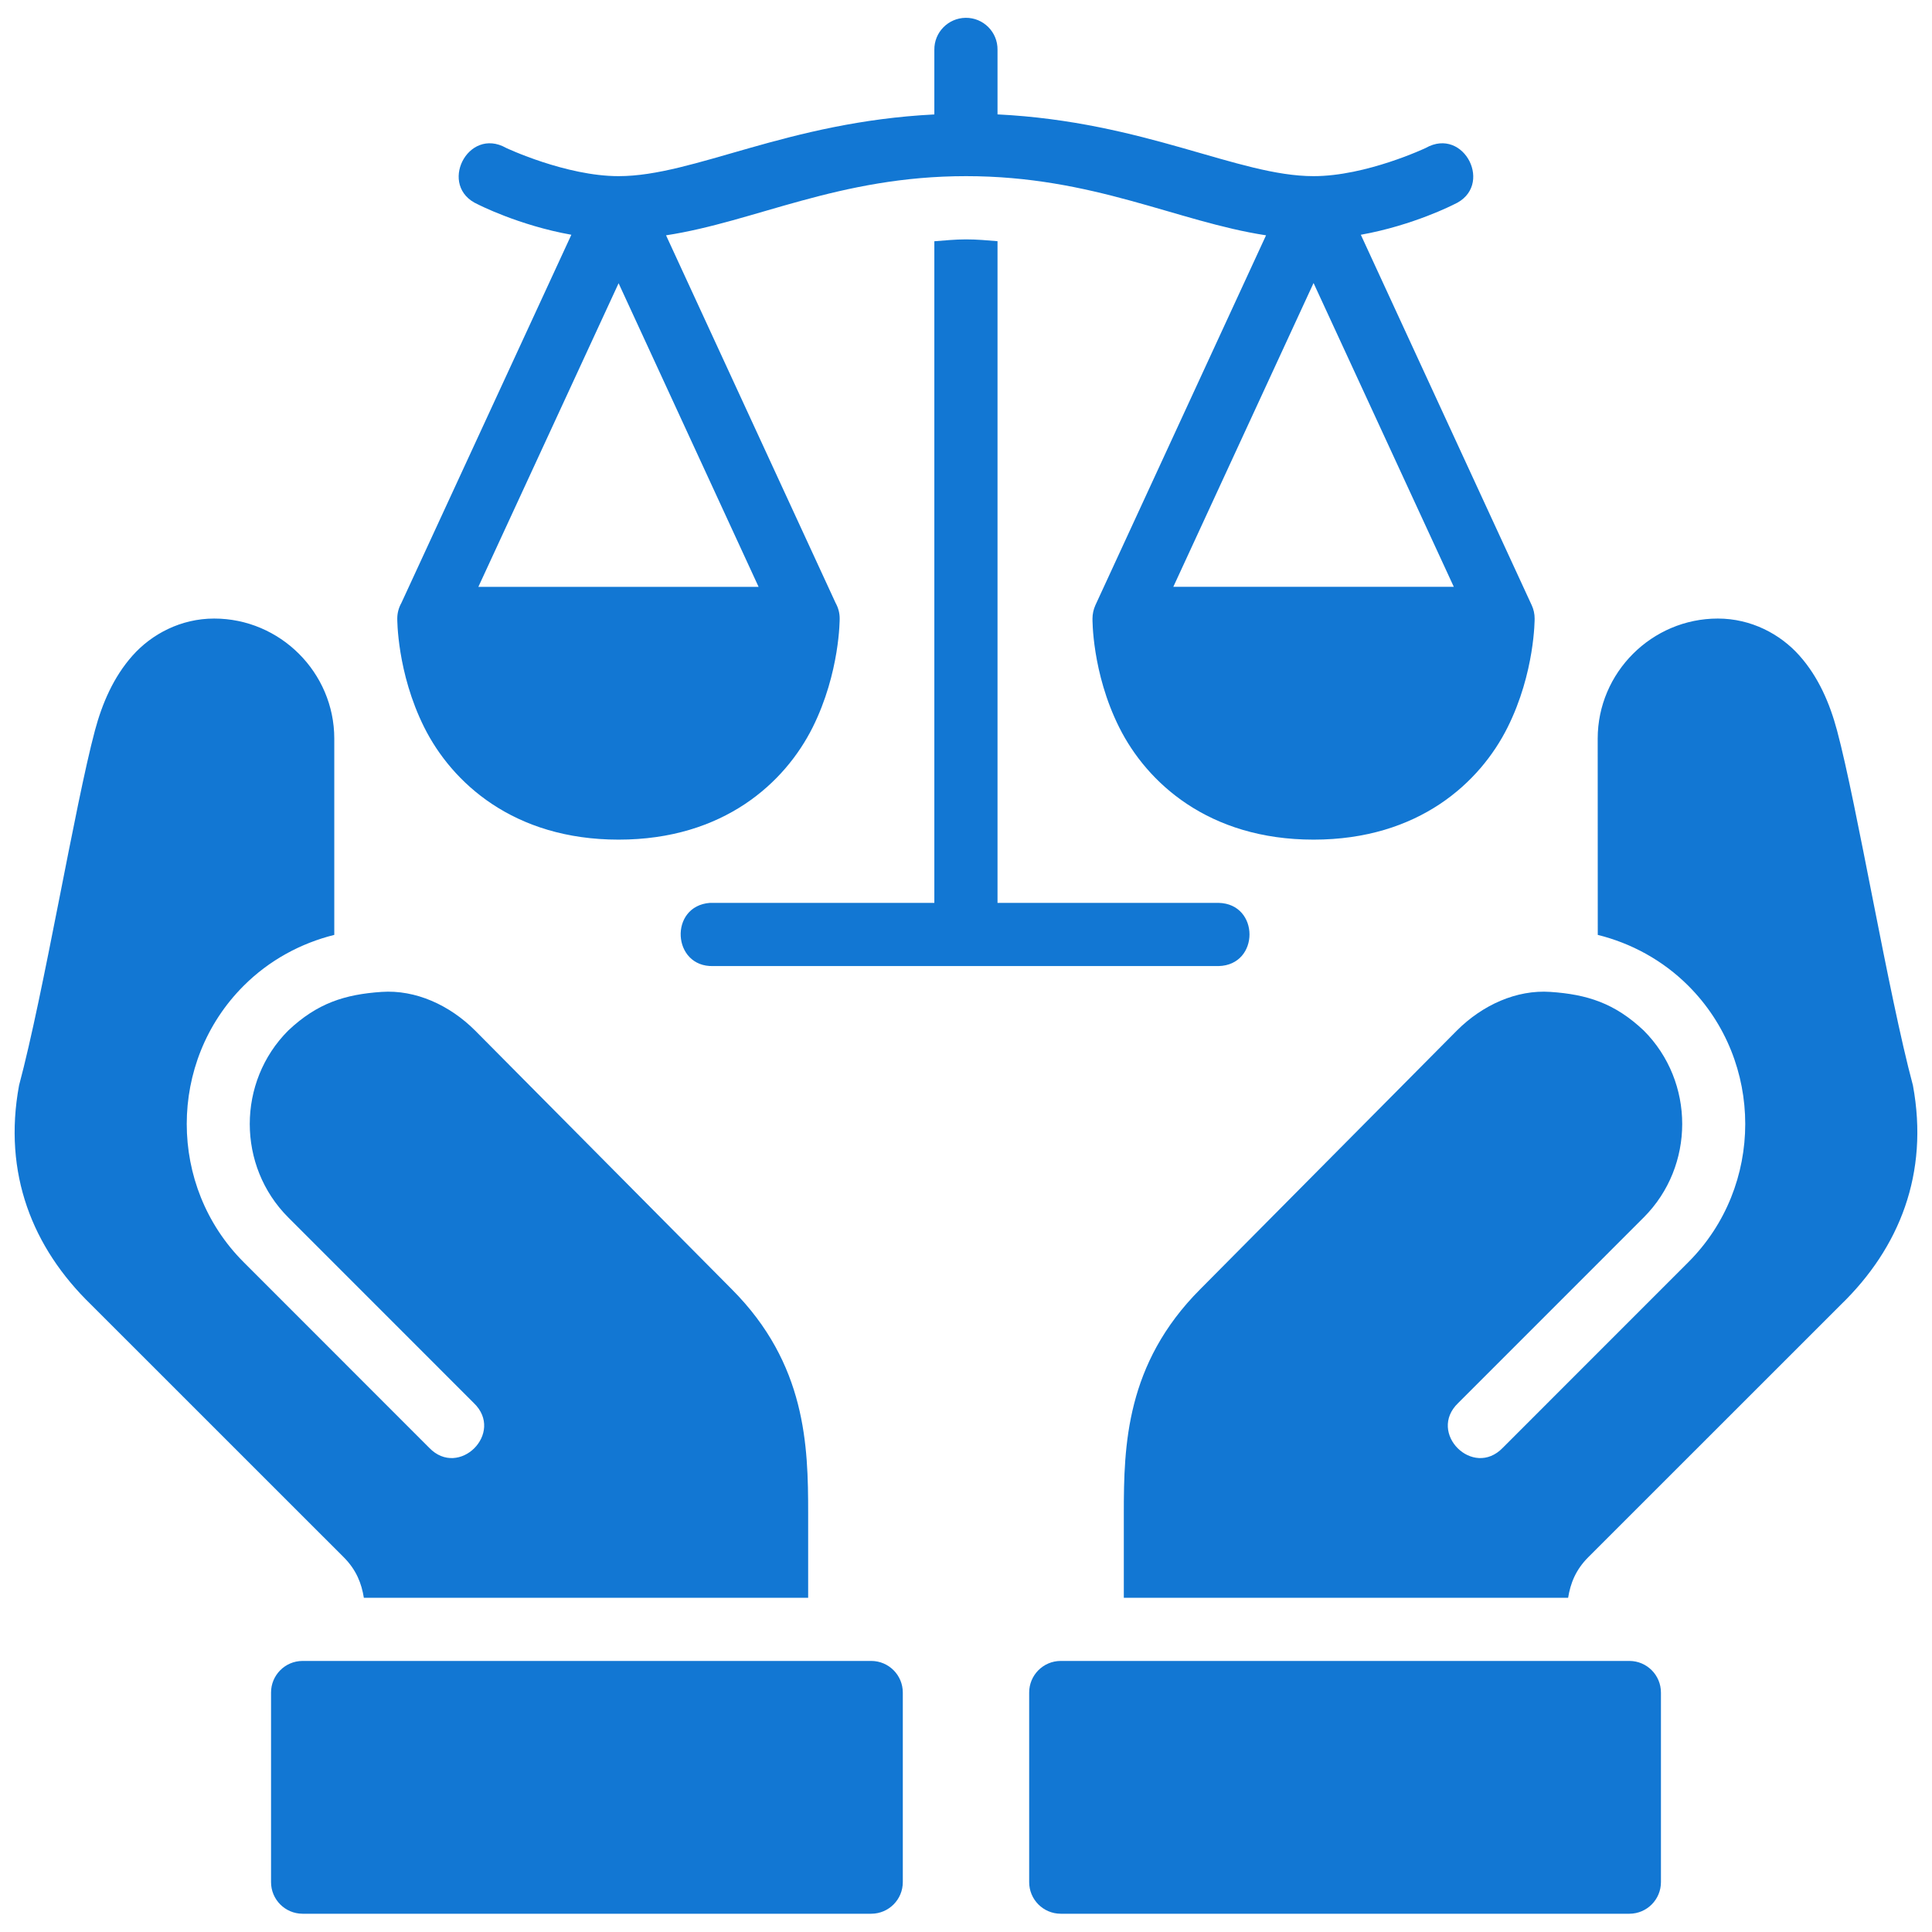 <svg width="86" height="86" viewBox="0 0 86 86" fill="none" xmlns="http://www.w3.org/2000/svg">
<path d="M48.63 27.534C48.63 27.534 48.598 29.937 49.822 32.382C51.045 34.826 53.784 37.375 58.471 37.375C63.159 37.375 65.884 34.826 67.106 32.382C68.329 29.937 68.312 27.534 68.312 27.534C68.312 27.331 68.269 27.13 68.184 26.945L60.575 10.45C62.917 10.031 64.72 9.099 64.72 9.099C66.527 8.308 65.183 5.615 63.465 6.586C63.465 6.586 60.815 7.841 58.471 7.841C55.115 7.841 50.964 5.416 44.403 5.092V2.216C44.414 1.427 43.772 0.784 42.983 0.793H42.983C42.206 0.804 41.582 1.439 41.591 2.216V5.094C35.037 5.422 30.89 7.841 27.536 7.841C25.193 7.841 22.532 6.586 22.532 6.586C20.814 5.615 19.469 8.308 21.277 9.099C21.277 9.099 23.087 10.032 25.433 10.45L17.866 26.842C17.747 27.053 17.684 27.291 17.684 27.534C17.684 27.534 17.663 29.937 18.887 32.382C20.11 34.826 22.849 37.375 27.537 37.375C32.224 37.375 34.949 34.826 36.172 32.382C37.394 29.937 37.377 27.534 37.377 27.534C37.378 27.294 37.316 27.057 37.199 26.847L29.648 10.475C33.617 9.869 37.336 7.841 43.002 7.841C48.668 7.841 52.388 9.868 56.356 10.475L48.757 26.945C48.675 27.13 48.631 27.331 48.63 27.534H48.63ZM43.002 10.656C42.511 10.656 42.054 10.704 41.591 10.739V40.19H31.75C31.702 40.187 31.653 40.187 31.604 40.19C29.772 40.326 29.913 43.057 31.75 43.003H54.244C56.078 42.96 56.078 40.231 54.244 40.19H44.403V10.736C43.943 10.698 43.49 10.656 43.002 10.656V10.656ZM58.471 12.598L64.714 26.122H52.228L58.471 12.598ZM27.536 12.608L33.768 26.124H21.293L27.536 12.608ZM9.532 27.534C8.047 27.534 6.751 28.226 5.899 29.184C5.047 30.142 4.546 31.321 4.226 32.516C3.336 35.839 1.948 44.214 0.848 48.314C0.124 52.233 1.447 55.548 4.053 58.073L15.295 69.312C15.872 69.889 16.096 70.498 16.196 71.122H35.974V67.342C35.974 64.361 35.887 60.712 32.579 57.394L21.151 45.875C20.007 44.732 18.491 44.05 16.987 44.153C15.354 44.264 14.124 44.65 12.831 45.872C10.547 48.156 10.547 51.907 12.831 54.192L21.093 62.456C22.473 63.782 20.43 65.825 19.104 64.445L10.843 56.18C7.469 52.806 7.469 47.258 10.843 43.884C11.989 42.737 13.396 41.985 14.88 41.615V32.878C14.88 29.94 12.471 27.533 9.532 27.534ZM76.467 27.534C73.528 27.533 71.119 29.94 71.119 32.878L71.122 41.615C72.606 41.984 74.01 42.737 75.157 43.884C78.53 47.258 78.53 52.806 75.157 56.18L66.895 64.445C65.57 65.825 63.526 63.782 64.906 62.456L73.168 54.192C75.452 51.907 75.452 48.156 73.168 45.872C71.875 44.651 70.646 44.264 69.013 44.153C67.508 44.05 65.992 44.732 64.849 45.875L53.42 57.394C50.112 60.712 50.025 64.361 50.025 67.342V71.122H69.803C69.903 70.498 70.127 69.889 70.704 69.312L81.946 58.073C84.552 55.548 85.875 52.233 85.151 48.314C84.051 44.214 82.663 35.839 81.773 32.516C81.453 31.321 80.953 30.142 80.1 29.184C79.248 28.226 77.952 27.534 76.467 27.534H76.467ZM13.466 73.934C12.689 73.937 12.062 74.569 12.065 75.346V83.775C12.062 84.552 12.689 85.184 13.466 85.187H38.783C39.561 85.185 40.19 84.553 40.187 83.775V75.346C40.19 74.568 39.561 73.936 38.783 73.934H13.466ZM47.215 73.934C46.438 73.936 45.809 74.568 45.812 75.346V83.775C45.809 84.553 46.438 85.185 47.215 85.187H72.534C73.31 85.184 73.937 84.552 73.934 83.775V75.346C73.937 74.569 73.31 73.937 72.534 73.934H47.215Z" fill="#1277D3"/>
</svg>
